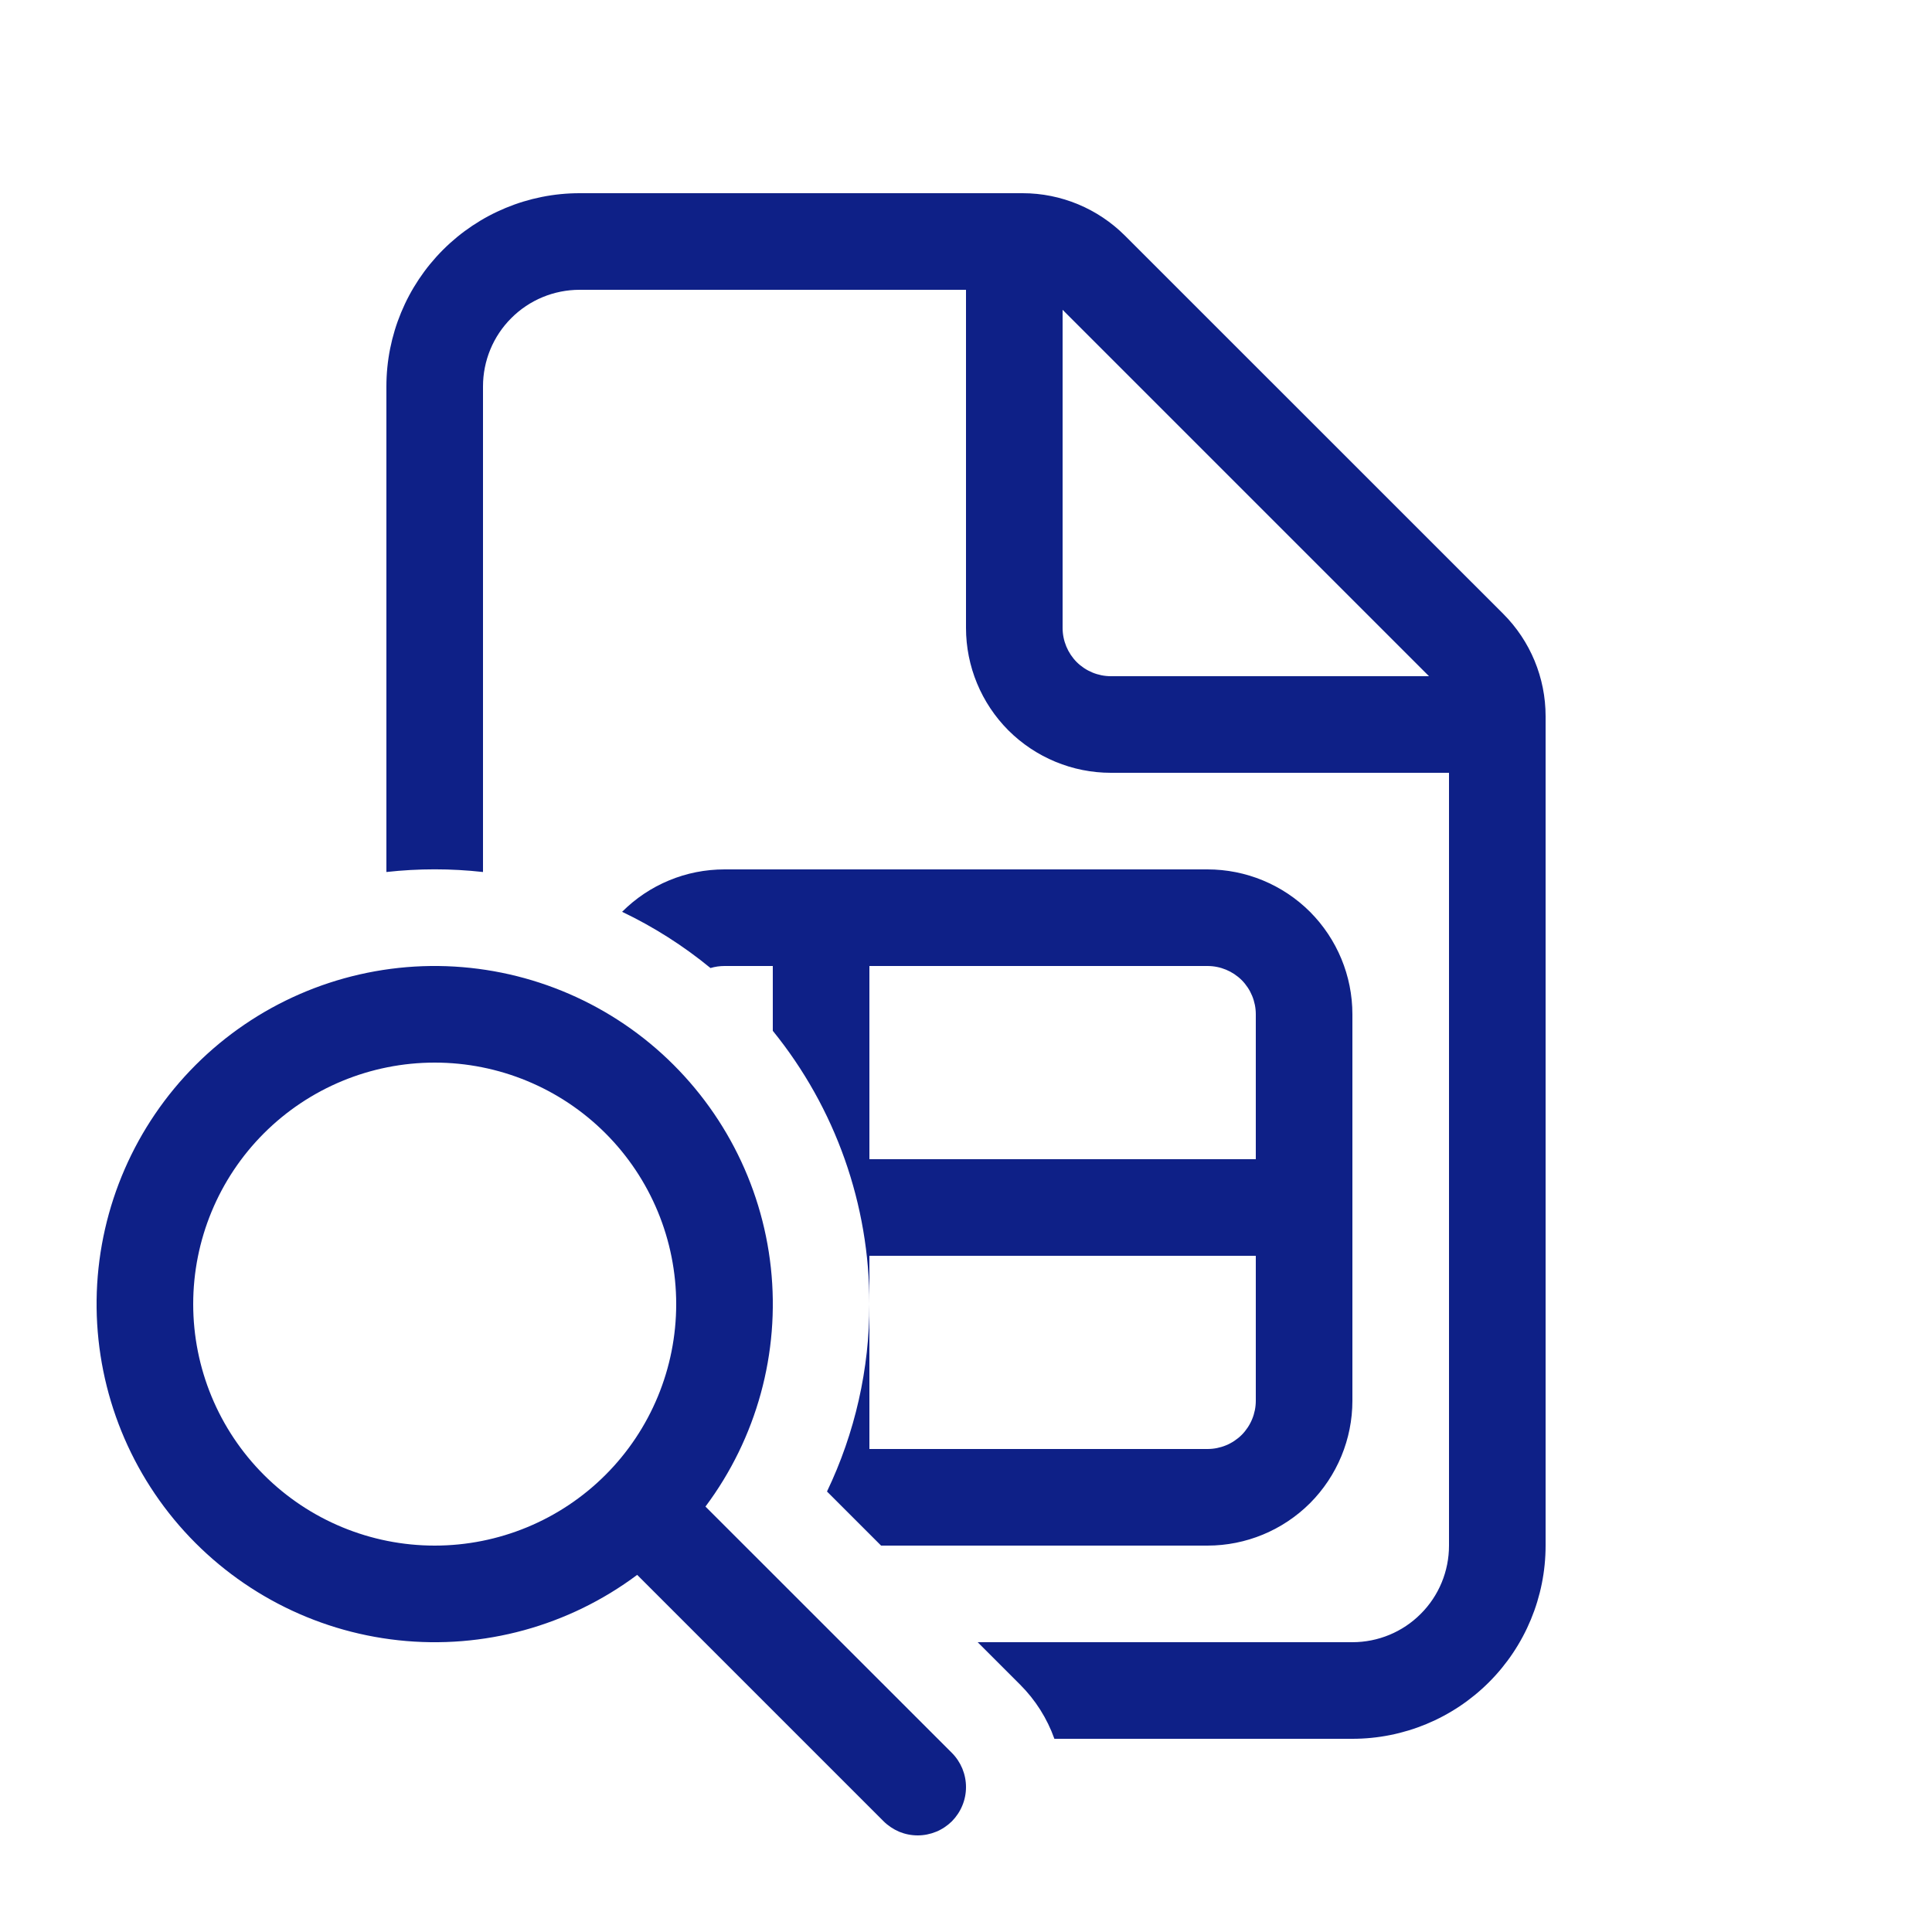 <svg width="20" height="20" viewBox="0 0 20 20" fill="none" xmlns="http://www.w3.org/2000/svg">
<path d="M6.44 9.439C6.579 9.3 6.744 9.189 6.926 9.114C7.108 9.038 7.303 9 7.5 9H12.5C12.898 9 13.279 9.158 13.561 9.439C13.842 9.721 14 10.102 14 10.5V14.5C14 14.898 13.842 15.279 13.561 15.561C13.279 15.842 12.898 16 12.5 16H9.121L8.561 15.44C8.851 14.834 9.001 14.171 9 13.5V15H12.5C12.633 15 12.76 14.947 12.854 14.854C12.947 14.76 13 14.633 13 14.5V13H9V13.5C9.002 12.47 8.649 11.471 8 10.671V10H7.5C7.451 10 7.402 10.007 7.355 10.021C7.075 9.791 6.767 9.595 6.44 9.439ZM13 10.5C13 10.367 12.947 10.24 12.854 10.146C12.76 10.053 12.633 10 12.5 10H9V12H13V10.5ZM5 9.027C4.668 8.99 4.332 8.99 4 9.027V4C4 3.47 4.211 2.961 4.586 2.586C4.961 2.211 5.47 2 6 2H10.586C10.984 2 11.365 2.159 11.646 2.44L15.561 6.354C15.842 6.635 16 7.016 16 7.414V16C16 16.53 15.789 17.039 15.414 17.414C15.039 17.789 14.53 18 14 18H10.915C10.84 17.789 10.719 17.598 10.561 17.44L10.121 17H14C14.265 17 14.52 16.895 14.707 16.707C14.895 16.52 15 16.265 15 16V8H11.5C11.102 8 10.721 7.842 10.439 7.561C10.158 7.279 10 6.898 10 6.5V3H6C5.735 3 5.48 3.105 5.293 3.293C5.105 3.48 5 3.735 5 4V9.027ZM11.5 7H14.793L11 3.207V6.5C11 6.633 11.053 6.76 11.146 6.854C11.24 6.947 11.367 7 11.5 7ZM7.303 15.596C7.833 14.887 8.075 14.004 7.98 13.124C7.885 12.245 7.46 11.434 6.791 10.854C6.122 10.275 5.259 9.971 4.375 10.002C3.49 10.034 2.651 10.399 2.025 11.025C1.399 11.651 1.034 12.49 1.002 13.375C0.971 14.259 1.275 15.122 1.854 15.791C2.434 16.46 3.245 16.885 4.125 16.98C5.004 17.075 5.887 16.833 6.596 16.303L9.146 18.853C9.192 18.899 9.248 18.936 9.308 18.962C9.369 18.987 9.434 19 9.5 19C9.565 19 9.63 18.987 9.691 18.962C9.752 18.937 9.807 18.9 9.854 18.854C9.9 18.807 9.937 18.752 9.962 18.691C9.987 18.631 10 18.566 10 18.5C10 18.434 9.987 18.369 9.962 18.308C9.937 18.248 9.9 18.192 9.854 18.146L7.303 15.596ZM7 13.5C7 14.163 6.737 14.799 6.268 15.268C5.799 15.737 5.163 16 4.5 16C3.837 16 3.201 15.737 2.732 15.268C2.263 14.799 2 14.163 2 13.5C2 12.837 2.263 12.201 2.732 11.732C3.201 11.263 3.837 11 4.5 11C5.163 11 5.799 11.263 6.268 11.732C6.737 12.201 7 12.837 7 13.5Z" fill="#0E2087"/>
</svg>
